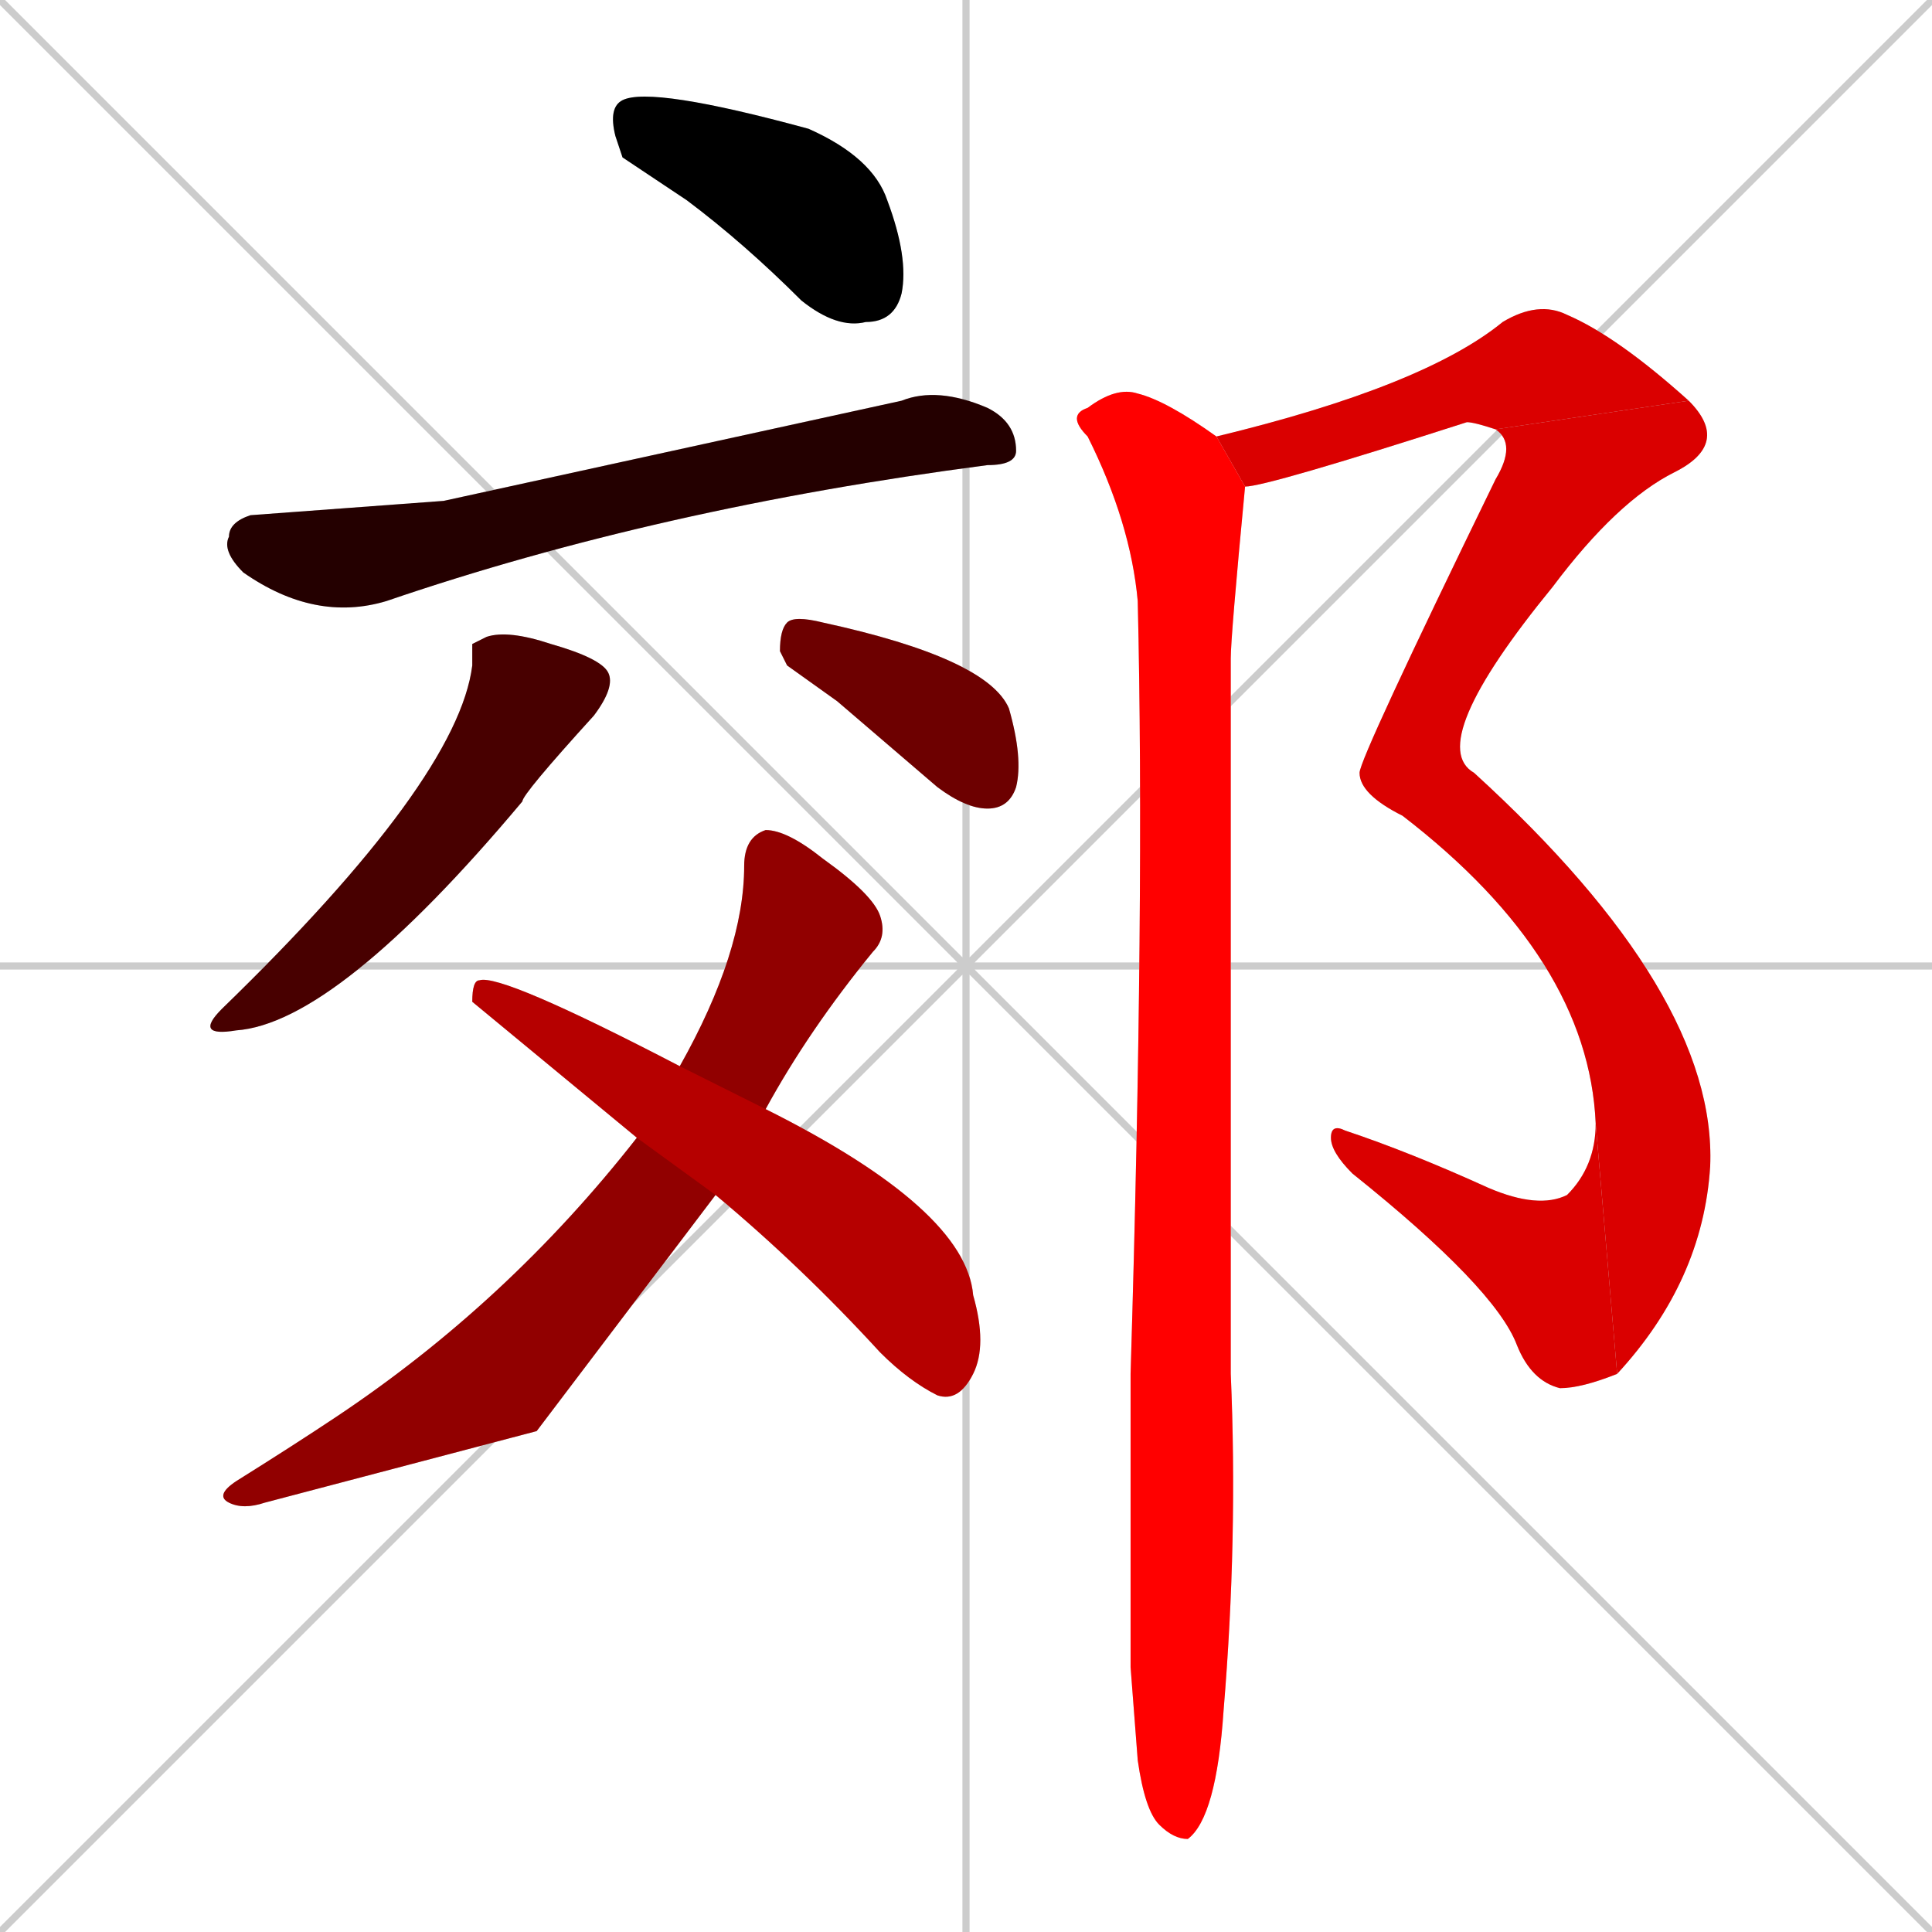 <svg xmlns="http://www.w3.org/2000/svg" xmlns:xlink="http://www.w3.org/1999/xlink" width="270" height="270"><path d="M 0 0 L 270 270 M 270 0 L 0 270 M 135 0 L 135 270 M 0 135 L 270 135" stroke="#CCCCCC" /><path d="M 87 22 L 86 19 Q 85 15 87 14 Q 91 12 113 18 Q 122 22 124 28 Q 127 36 126 41 Q 125 45 121 45 Q 117 46 112 42 Q 104 34 96 28" fill="#CCCCCC"/><path d="M 62 70 L 126 56 Q 131 54 138 57 Q 142 59 142 63 Q 142 65 138 65 Q 92 71 54 84 Q 44 87 34 80 Q 31 77 32 75 Q 32 73 35 72" fill="#CCCCCC"/><path d="M 66 90 L 68 89 Q 71 88 77 90 Q 84 92 85 94 Q 86 96 83 100 Q 73 111 73 112 Q 47 143 33 144 Q 27 145 31 141 Q 64 109 66 93" fill="#CCCCCC"/><path d="M 110 93 L 109 91 Q 109 88 110 87 Q 111 86 115 87 Q 138 92 141 99 Q 143 106 142 110 Q 141 113 138 113 Q 135 113 131 110 Q 124 104 117 98" fill="#CCCCCC"/><path d="M 75 200 L 37 210 Q 34 211 32 210 Q 30 209 33 207 Q 41 202 47 198 Q 71 182 89 159 L 95 149 Q 104 133 104 121 Q 104 117 107 116 Q 110 116 115 120 Q 122 125 123 128 Q 124 131 122 133 Q 113 144 107 155 L 100 167" fill="#CCCCCC"/><path d="M 89 159 L 66 140 Q 66 137 67 137 Q 70 136 95 149 L 107 155 Q 135 169 136 181 Q 138 188 136 192 Q 134 196 131 195 Q 127 193 123 189 Q 112 177 100 167" fill="#CCCCCC"/><path d="M 170 61 Q 199 54 210 45 Q 215 42 219 44 Q 226 47 236 56 L 209 60 Q 206 59 205 59 Q 177 68 174 68" fill="#CCCCCC"/><path d="M 236 56 Q 242 62 234 66 Q 226 70 217 82 Q 199 104 206 108 L 190 108 Q 190 106 209 67 Q 212 62 209 60" fill="#CCCCCC"/><path d="M 206 108 Q 240 139 239 163 Q 238 179 226 192 L 223 157 Q 222 134 196 114 Q 190 111 190 108" fill="#CCCCCC"/><path d="M 226 192 Q 221 194 218 194 Q 214 193 212 188 Q 209 180 189 164 Q 186 161 186 159 Q 186 157 188 158 Q 197 161 208 166 Q 215 169 219 167 Q 223 163 223 157" fill="#CCCCCC"/><path d="M 158 233 L 158 192 Q 160 126 159 84 Q 158 73 152 61 Q 149 58 152 57 Q 156 54 159 55 Q 163 56 170 61 L 174 68 Q 172 89 172 92 Q 172 178 172 192 Q 173 215 171 239 Q 170 254 166 257 Q 164 257 162 255 Q 160 253 159 246" fill="#CCCCCC"/><path d="M 87 22 L 86 19 Q 85 15 87 14 Q 91 12 113 18 Q 122 22 124 28 Q 127 36 126 41 Q 125 45 121 45 Q 117 46 112 42 Q 104 34 96 28" fill="#000000" /><path d="M 62 70 L 126 56 Q 131 54 138 57 Q 142 59 142 63 Q 142 65 138 65 Q 92 71 54 84 Q 44 87 34 80 Q 31 77 32 75 Q 32 73 35 72" fill="#240000" /><path d="M 66 90 L 68 89 Q 71 88 77 90 Q 84 92 85 94 Q 86 96 83 100 Q 73 111 73 112 Q 47 143 33 144 Q 27 145 31 141 Q 64 109 66 93" fill="#480000" /><path d="M 110 93 L 109 91 Q 109 88 110 87 Q 111 86 115 87 Q 138 92 141 99 Q 143 106 142 110 Q 141 113 138 113 Q 135 113 131 110 Q 124 104 117 98" fill="#6d0000" /><path d="M 75 200 L 37 210 Q 34 211 32 210 Q 30 209 33 207 Q 41 202 47 198 Q 71 182 89 159 L 95 149 Q 104 133 104 121 Q 104 117 107 116 Q 110 116 115 120 Q 122 125 123 128 Q 124 131 122 133 Q 113 144 107 155 L 100 167" fill="#910000" /><path d="M 89 159 L 66 140 Q 66 137 67 137 Q 70 136 95 149 L 107 155 Q 135 169 136 181 Q 138 188 136 192 Q 134 196 131 195 Q 127 193 123 189 Q 112 177 100 167" fill="#b60000" /><path d="M 170 61 Q 199 54 210 45 Q 215 42 219 44 Q 226 47 236 56 L 209 60 Q 206 59 205 59 Q 177 68 174 68" fill="#da0000" /><path d="M 236 56 Q 242 62 234 66 Q 226 70 217 82 Q 199 104 206 108 L 190 108 Q 190 106 209 67 Q 212 62 209 60" fill="#da0000" /><path d="M 206 108 Q 240 139 239 163 Q 238 179 226 192 L 223 157 Q 222 134 196 114 Q 190 111 190 108" fill="#da0000" /><path d="M 226 192 Q 221 194 218 194 Q 214 193 212 188 Q 209 180 189 164 Q 186 161 186 159 Q 186 157 188 158 Q 197 161 208 166 Q 215 169 219 167 Q 223 163 223 157" fill="#da0000" /><path d="M 158 233 L 158 192 Q 160 126 159 84 Q 158 73 152 61 Q 149 58 152 57 Q 156 54 159 55 Q 163 56 170 61 L 174 68 Q 172 89 172 92 Q 172 178 172 192 Q 173 215 171 239 Q 170 254 166 257 Q 164 257 162 255 Q 160 253 159 246" fill="#ff0000" /></svg>